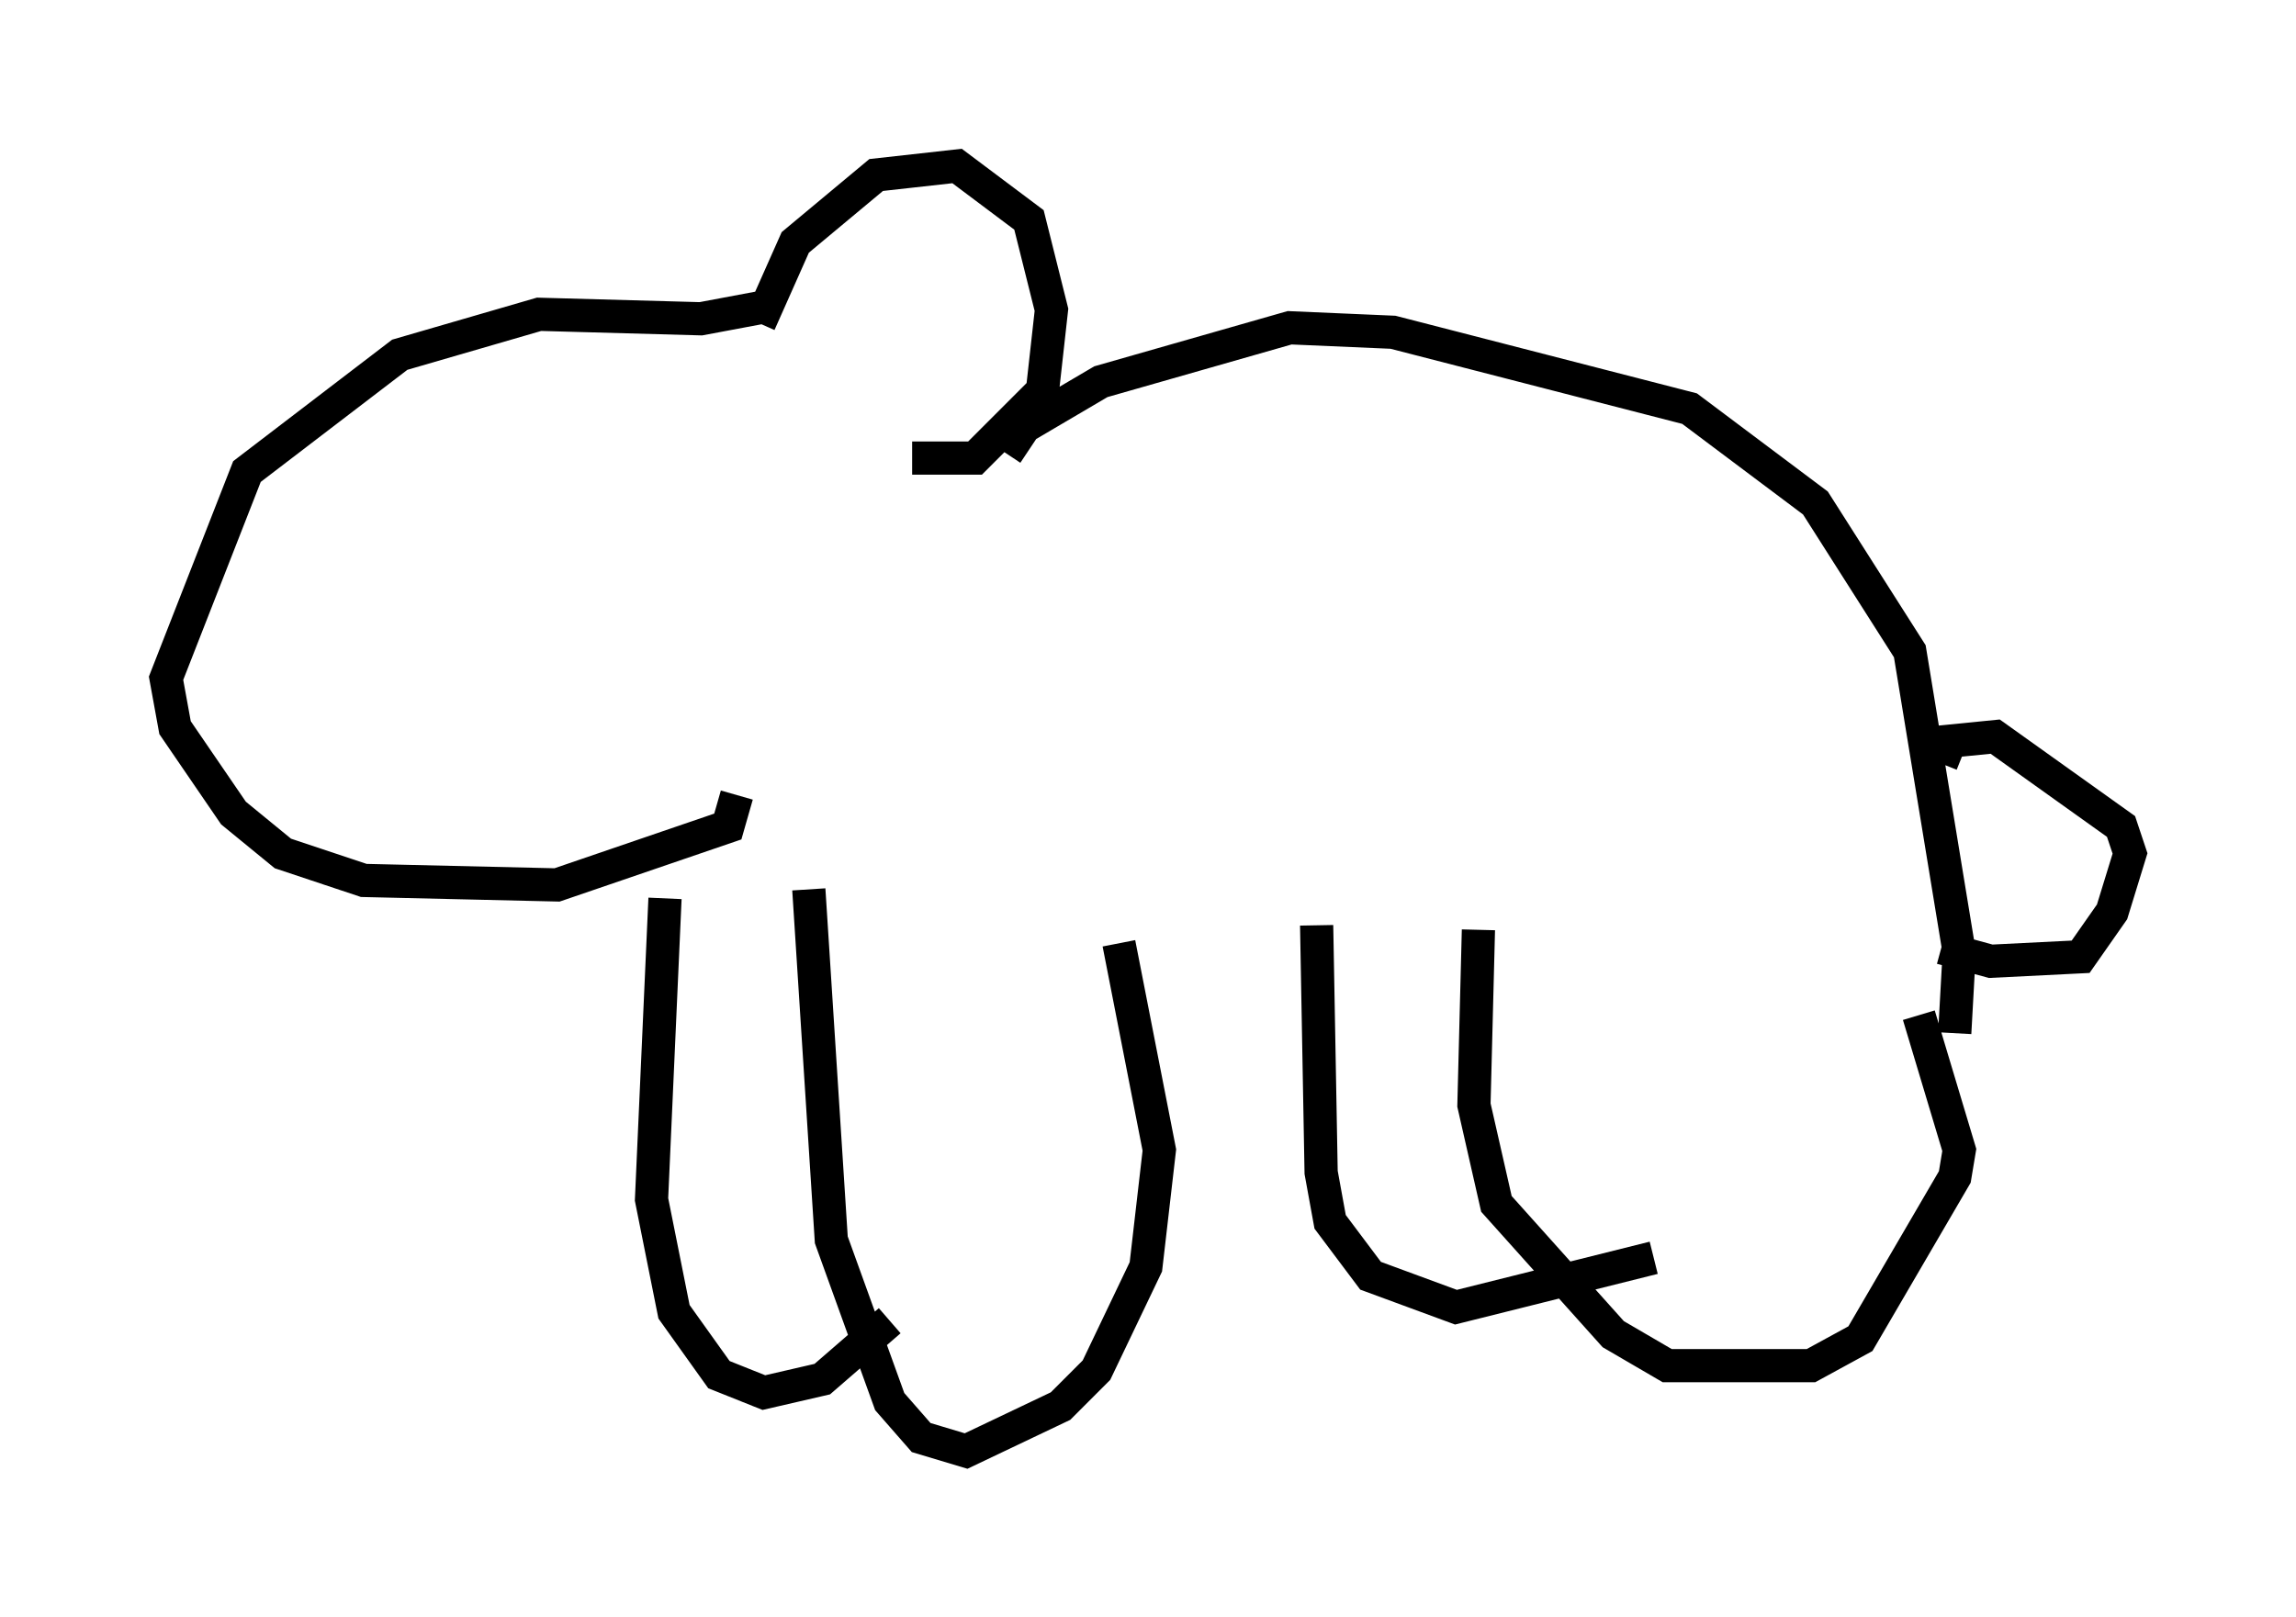 <?xml version="1.0" encoding="utf-8" ?>
<svg baseProfile="full" height="48.701" version="1.1" width="69.133" xmlns="http://www.w3.org/2000/svg" xmlns:ev="http://www.w3.org/2001/xml-events" xmlns:xlink="http://www.w3.org/1999/xlink"><defs /><rect fill="white" height="48.701" width="69.133" x="0" y="0" /><path d="M23.674, 9.871 m-0.406, -0.677 l-2.165, 0.406 -4.871, -0.135 l-4.195, 1.218 -4.601, 3.518 l-2.436, 6.225 0.271, 1.488 l1.759, 2.571 1.488, 1.218 l2.436, 0.812 5.819, 0.135 l5.142, -1.759 0.271, -0.947 m0.677, -14.208 l1.083, -2.436 2.436, -2.03 l2.436, -0.271 2.165, 1.624 l0.677, 2.706 -0.271, 2.436 l-2.03, 2.03 -1.894, 0.0 m2.842, -0.135 l0.541, -0.812 2.3, -1.353 l5.683, -1.624 3.112, 0.135 l8.931, 2.3 3.789, 2.842 l2.842, 4.465 1.488, 9.066 l-0.135, 2.436 m-0.406, -8.119 l0.271, -0.677 1.353, -0.135 l3.789, 2.706 0.271, 0.812 l-0.541, 1.759 -0.947, 1.353 l-2.706, 0.135 -1.488, -0.406 m-34.1, -1.759 l0.677, 10.555 1.759, 4.871 l0.947, 1.083 1.353, 0.406 l2.842, -1.353 1.083, -1.083 l1.488, -3.112 0.406, -3.518 l-1.218, -6.225 m10.825, -0.406 l-0.135, 5.277 0.677, 2.977 l3.518, 3.924 1.624, 0.947 l4.33, 0.0 1.488, -0.812 l2.842, -4.871 0.135, -0.812 l-1.218, -4.059 m-37.753, -3.518 l-0.406, 9.066 0.677, 3.383 l1.353, 1.894 1.353, 0.541 l1.759, -0.406 2.03, -1.759 m12.855, -11.908 l0.135, 7.442 0.271, 1.488 l1.218, 1.624 2.571, 0.947 l5.954, -1.488 " fill="none" stroke="black" stroke-width="1" /></svg>
